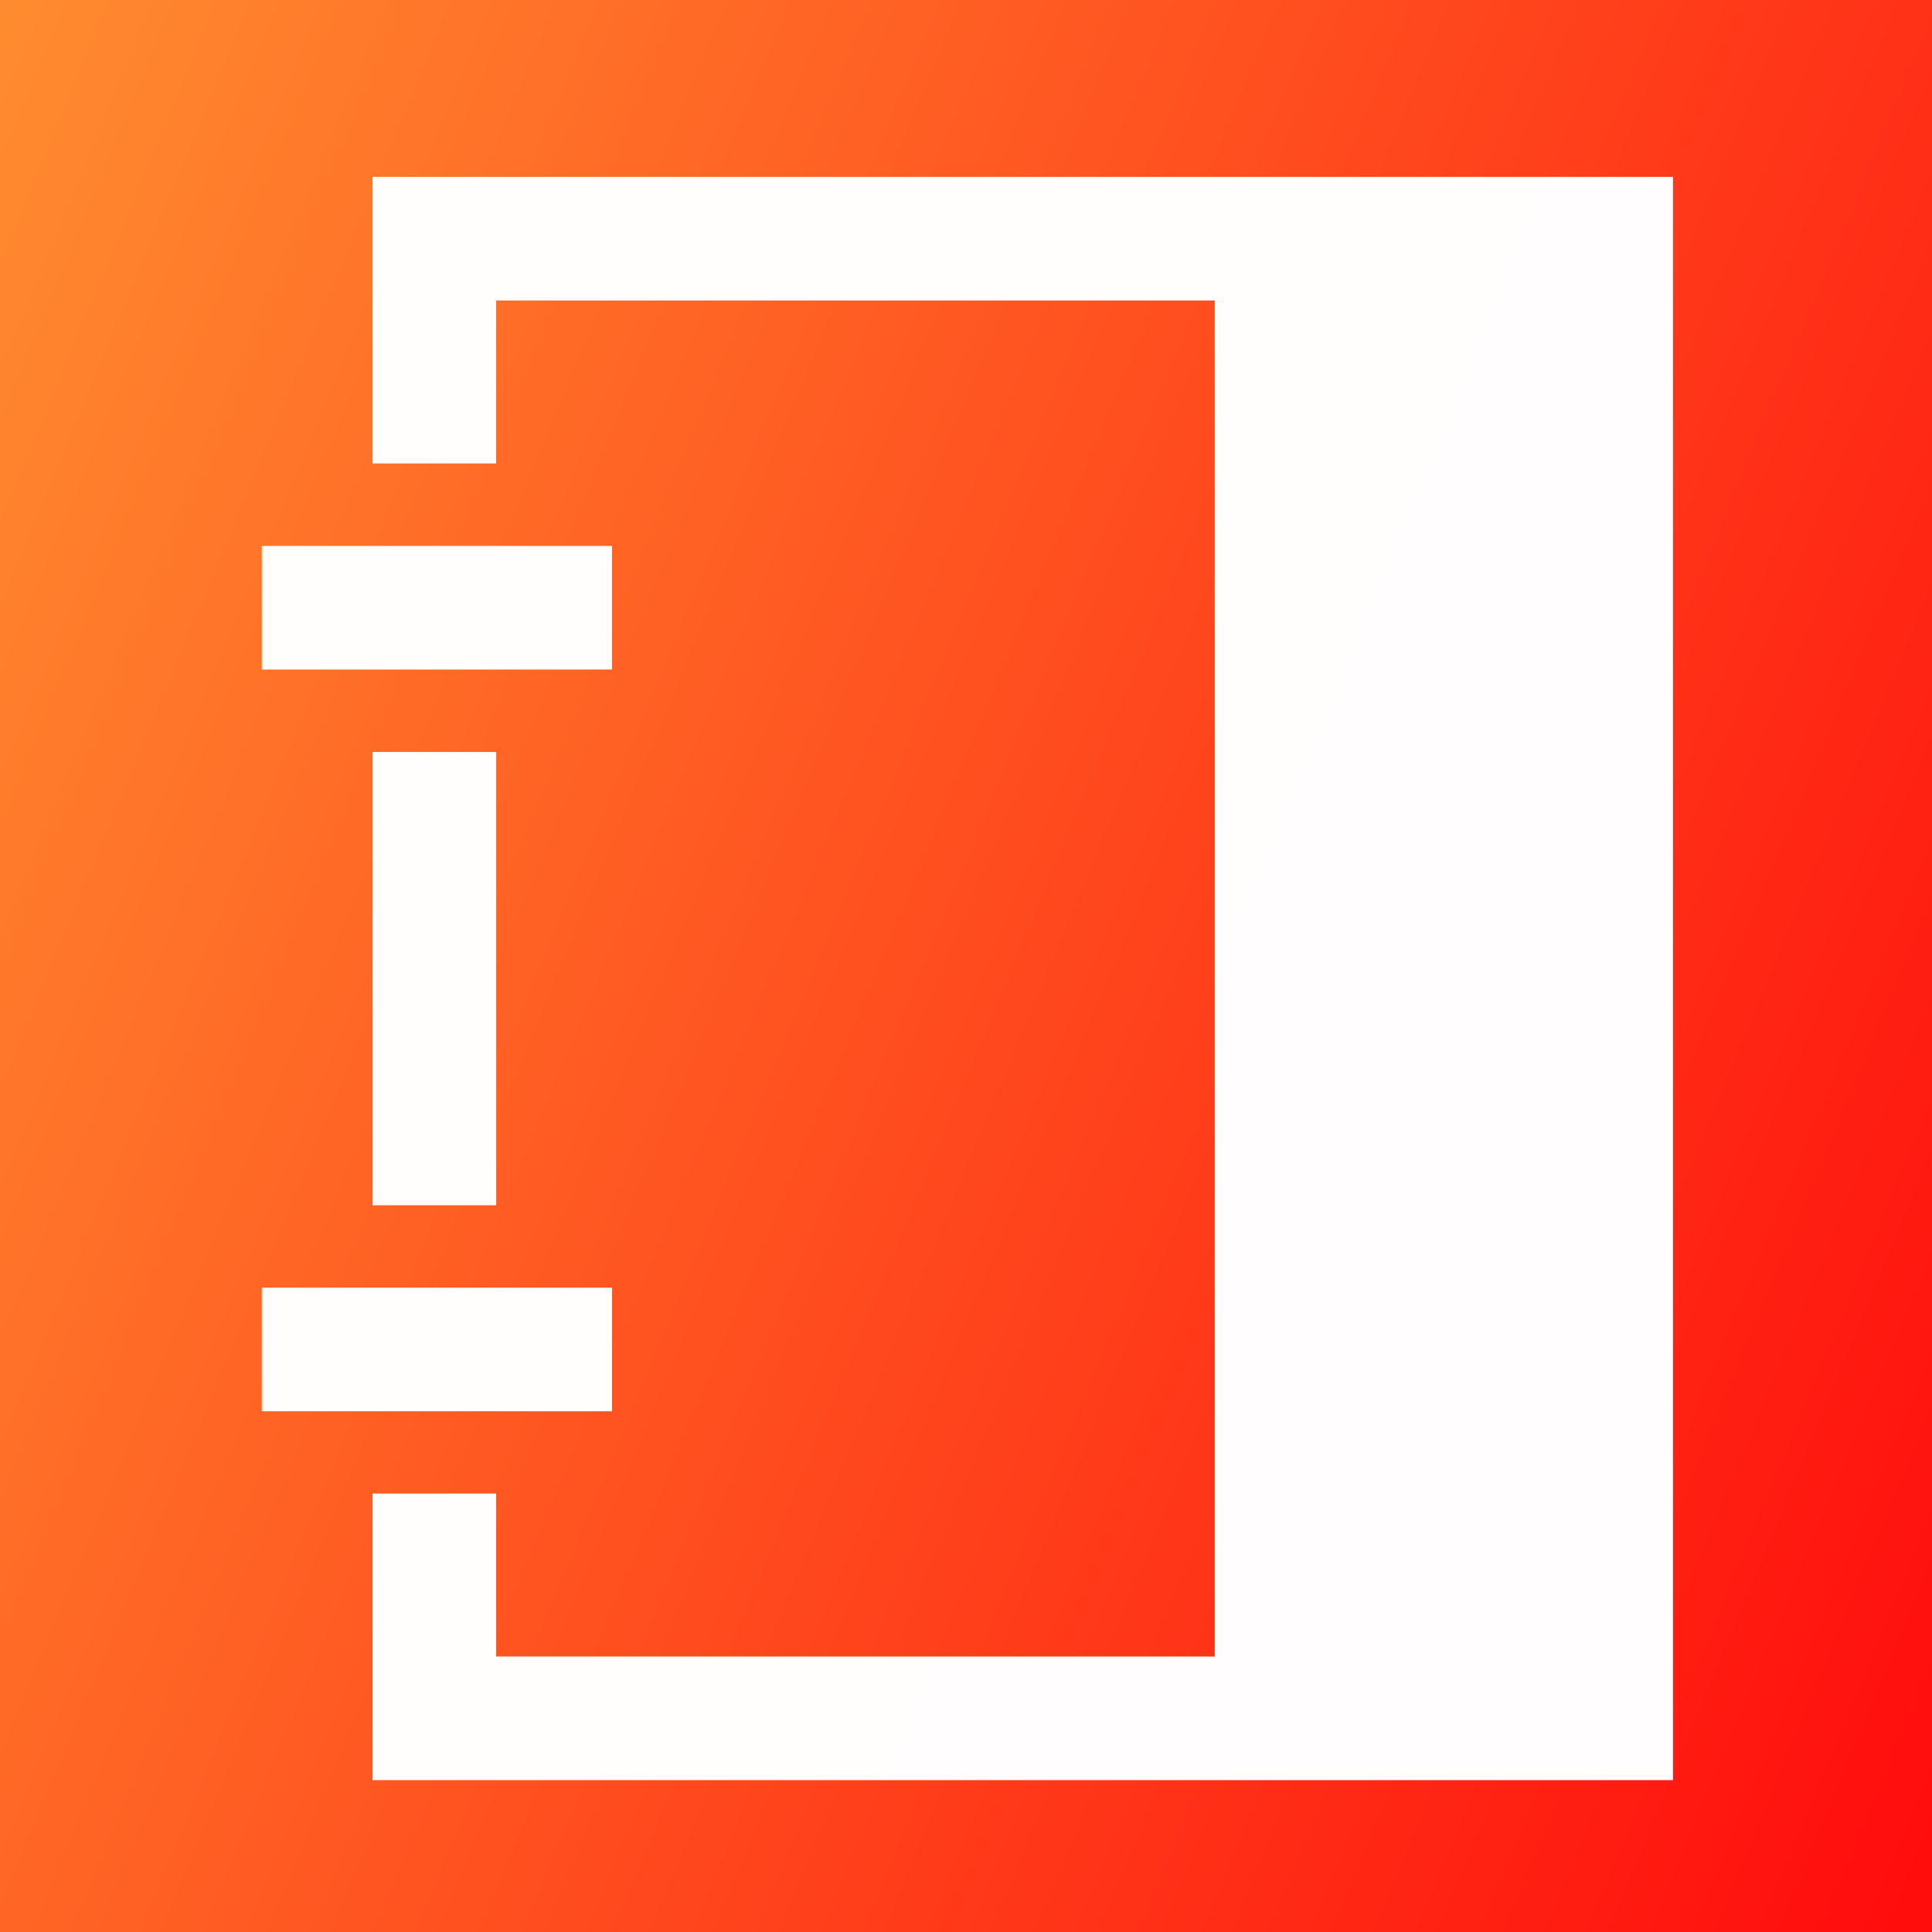 <?xml version="1.0" encoding="UTF-8" standalone="no"?>
<!-- Created with Inkscape (http://www.inkscape.org/) -->

<svg
   xmlns:dc="http://purl.org/dc/elements/1.1/"
   xmlns:cc="http://creativecommons.org/ns#"
   xmlns:rdf="http://www.w3.org/1999/02/22-rdf-syntax-ns#"
   xmlns:svg="http://www.w3.org/2000/svg"
   xmlns="http://www.w3.org/2000/svg"
   xmlns:xlink="http://www.w3.org/1999/xlink"
   xmlns:sodipodi="http://sodipodi.sourceforge.net/DTD/sodipodi-0.dtd"
   xmlns:inkscape="http://www.inkscape.org/namespaces/inkscape"
   width="32"
   height="32"
   viewBox="0 0 8.467 8.467"
   version="1.1"
   id="svg8"
   inkscape:version="0.92.2 (5c3e80d, 2017-08-06)"
   sodipodi:docname="icon_32.svg"
   inkscape:export-filename="C:\Users\ianma\Documents\GitHub\Language-Pad\Language Pad\Icon\Version9\48.png"
   inkscape:export-xdpi="144.00002"
   inkscape:export-ydpi="144.00002">
  <defs
     id="defs2">
    <linearGradient
       inkscape:collect="always"
       id="linearGradient6516">
      <stop
         style="stop-color:#ff8d2e;stop-opacity:1"
         offset="0"
         id="stop6512" />
      <stop
         style="stop-color:#ff0a0a;stop-opacity:1"
         offset="1"
         id="stop6514" />
    </linearGradient>
    <filter
       style="color-interpolation-filters:sRGB"
       inkscape:label="Drop Shadow"
       id="filter6952">
      <feFlood
         flood-opacity="0.396"
         flood-color="rgb(0,0,0)"
         result="flood"
         id="feFlood6942" />
      <feComposite
         in="flood"
         in2="SourceGraphic"
         operator="in"
         result="composite1"
         id="feComposite6944" />
      <feGaussianBlur
         in="composite1"
         stdDeviation="2"
         result="blur"
         id="feGaussianBlur6946" />
      <feOffset
         dx="0"
         dy="0"
         result="offset"
         id="feOffset6948" />
      <feComposite
         in="SourceGraphic"
         in2="offset"
         operator="over"
         result="composite2"
         id="feComposite6950" />
    </filter>
    <linearGradient
       inkscape:collect="always"
       xlink:href="#linearGradient6516"
       id="linearGradient845"
       x1="0.631"
       y1="289.111"
       x2="2.433"
       y2="290.281"
       gradientUnits="userSpaceOnUse"
       gradientTransform="matrix(4.715,0,0,7.282,-3.126,-1817.003)" />
  </defs>
  <sodipodi:namedview
     id="base"
     pagecolor="#ffffff"
     bordercolor="#666666"
     borderopacity="1.0"
     inkscape:pageopacity="0.0"
     inkscape:pageshadow="2"
     inkscape:zoom="16.303235"
     inkscape:cx="15.129116"
     inkscape:cy="13.851256"
     inkscape:document-units="mm"
     inkscape:current-layer="layer1"
     showgrid="false"
     units="px"
     inkscape:window-width="1920"
     inkscape:window-height="1017"
     inkscape:window-x="-8"
     inkscape:window-y="-8"
     inkscape:window-maximized="1" />
  <g
     inkscape:label="Layer 1"
     inkscape:groupmode="layer"
     id="layer1"
     transform="translate(0,-288.533)">
    <rect
       style="opacity:1;fill:url(#linearGradient845);fill-opacity:0.99;stroke:none;stroke-width:4.823;stroke-linecap:round;stroke-linejoin:miter;stroke-miterlimit:4;stroke-dasharray:none;stroke-opacity:0.515;paint-order:stroke fill markers"
       id="rect840"
       width="8.549"
       height="8.607"
       x="-0.041"
       y="288.463" />
    <g
       id="g6485"
       transform="matrix(0.144,0,0,0.144,-0.155,255.183)"
       style="fill:#ffffff;fill-opacity:0.99;stroke:none;stroke-width:1.058;stroke-linecap:round;stroke-miterlimit:4;stroke-dasharray:none;stroke-opacity:0.515;paint-order:stroke fill markers;filter:url(#filter6952)">
      <rect
         style="fill:#ffffff;fill-opacity:0.99;stroke:none;stroke-width:1.058;stroke-linecap:round;stroke-miterlimit:4;stroke-dasharray:none;stroke-opacity:0.515;paint-order:stroke fill markers"
         id="rect5873"
         height="13.796"
         width="3.762"
         y="254.482"
         x="12.416" />
      <polygon
         id="polygon5875"
         points="21.13,25 27.13,25 27.13,17.09 62.01,17.09 62.01,82.91 27.13,82.91 27.13,75 21.13,75 21.13,88.91 84.25,88.91 84.25,11.09 21.13,11.09 "
         transform="matrix(0.627,0,0,0.627,-0.834,230.027)"
         style="fill:#ffffff;fill-opacity:0.99;stroke:none;stroke-width:1.688;stroke-linecap:round;stroke-miterlimit:4;stroke-dasharray:none;stroke-opacity:0.515;paint-order:stroke fill markers" />
      <rect
         style="fill:#ffffff;fill-opacity:0.99;stroke:none;stroke-width:1.058;stroke-linecap:round;stroke-miterlimit:4;stroke-dasharray:none;stroke-opacity:0.515;paint-order:stroke fill markers"
         id="rect5877"
         height="3.762"
         width="10.66"
         y="248.212"
         x="9.043" />
      <rect
         style="fill:#ffffff;fill-opacity:0.99;stroke:none;stroke-width:1.058;stroke-linecap:round;stroke-miterlimit:4;stroke-dasharray:none;stroke-opacity:0.515;paint-order:stroke fill markers"
         id="rect5879"
         height="3.762"
         width="10.66"
         y="270.786"
         x="9.043" />
    </g>
  </g>
</svg>
